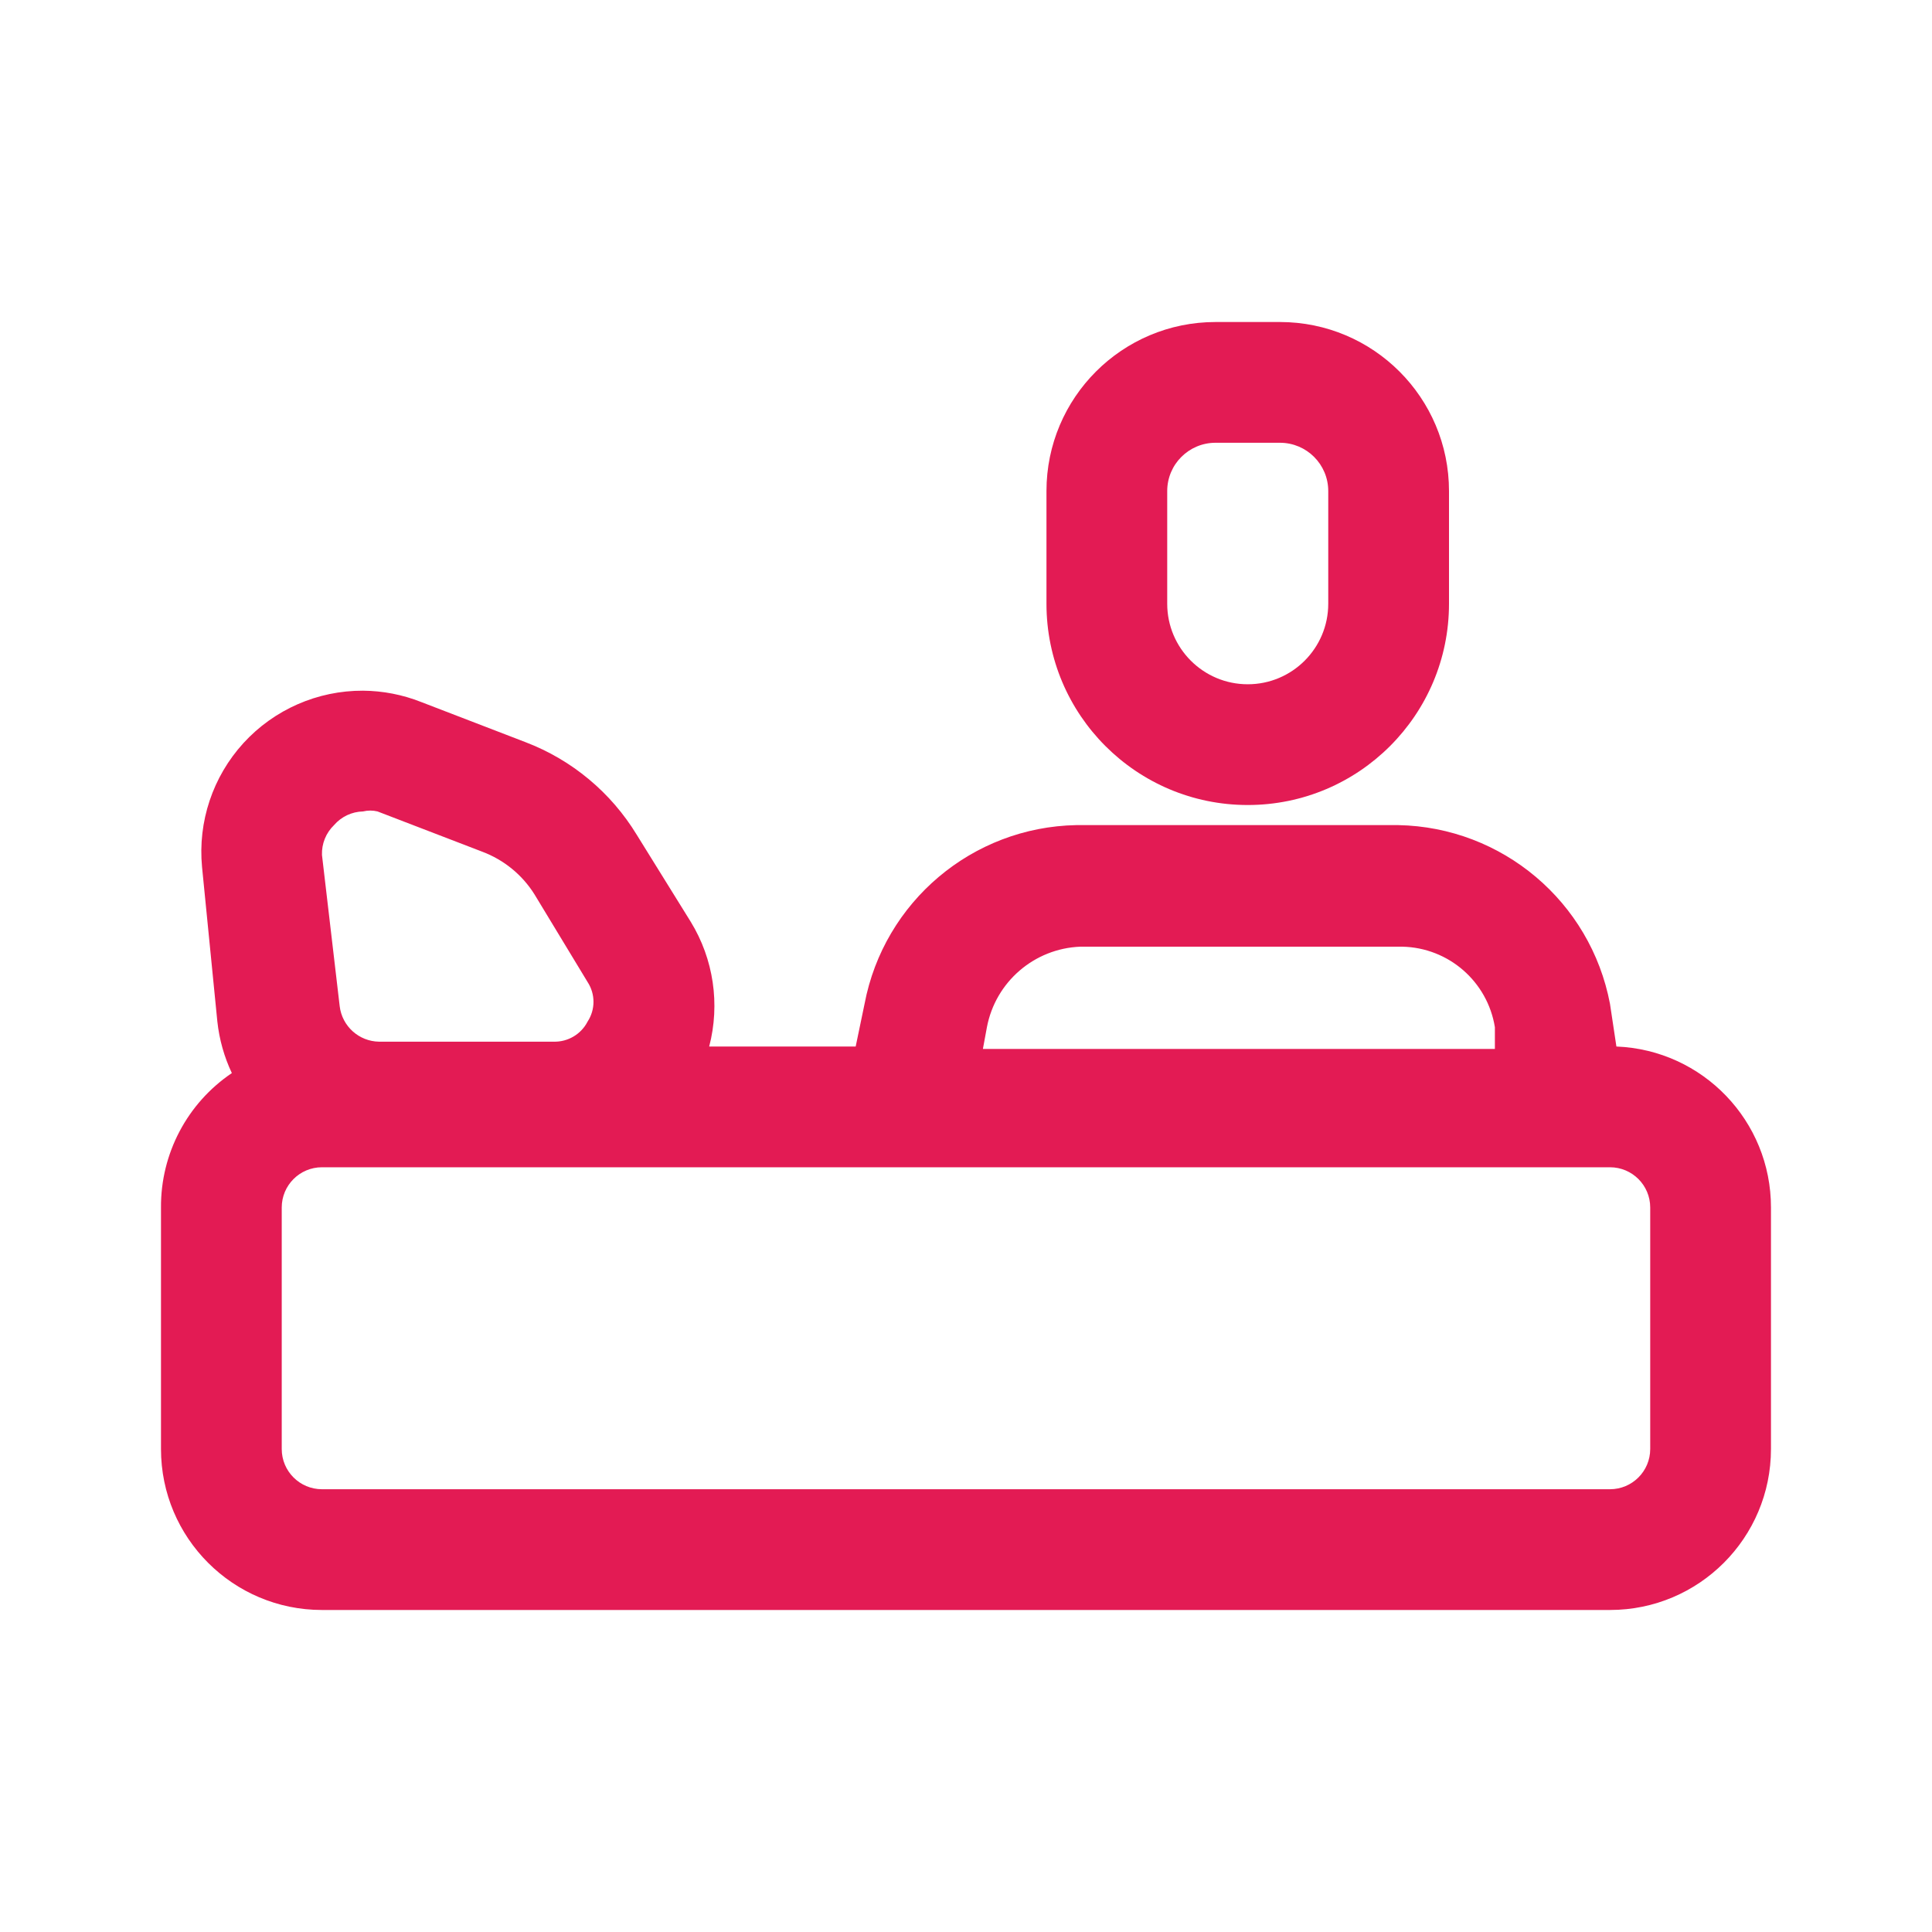 <svg width="40" height="40" viewBox="0 0 40 40" fill="none" xmlns="http://www.w3.org/2000/svg">
<path fill-rule="evenodd" clip-rule="evenodd" d="M30 12.5C30 14.801 28.134 16.667 25.833 16.667C23.532 16.667 21.666 14.801 21.666 12.5V10.167C21.666 8.234 23.233 6.667 25.166 6.667H26.5C28.433 6.667 30 8.234 30 10.167V12.5ZM25.166 9.167C24.614 9.167 24.166 9.614 24.166 10.167V12.5C24.166 13.42 24.913 14.167 25.833 14.167C26.754 14.167 27.5 13.42 27.5 12.5V10.167C27.5 9.614 27.052 9.167 26.5 9.167H25.166Z" fill="#E31B54"/>
<path fill-rule="evenodd" clip-rule="evenodd" d="M33.333 20.783L33.466 21.667C35.255 21.738 36.668 23.21 36.666 25V30C36.666 31.841 35.174 33.333 33.333 33.333H6.666C4.825 33.333 3.333 31.841 3.333 30V25C3.326 23.885 3.876 22.841 4.8 22.217C4.641 21.88 4.54 21.52 4.5 21.15L4.183 17.95C4.094 17.012 4.405 16.081 5.04 15.385C5.675 14.69 6.575 14.296 7.516 14.3C7.927 14.303 8.334 14.382 8.716 14.533L10.883 15.367C11.841 15.733 12.65 16.407 13.183 17.283L14.3 19.083C14.774 19.856 14.912 20.789 14.683 21.667H17.716L17.9 20.783C18.302 18.668 20.131 17.124 22.283 17.083H28.95C31.102 17.124 32.931 18.668 33.333 20.783ZM22.366 19.6C21.413 19.638 20.611 20.329 20.433 21.267L20.35 21.717H30.95V21.267C30.797 20.321 29.991 19.62 29.033 19.6H22.366ZM6.916 17.083C7.067 16.908 7.285 16.805 7.516 16.8C7.615 16.776 7.718 16.776 7.816 16.8L9.983 17.633C10.431 17.801 10.812 18.111 11.066 18.517L12.166 20.333C12.328 20.582 12.328 20.902 12.166 21.15C12.032 21.412 11.76 21.573 11.466 21.567H7.85C7.432 21.561 7.083 21.248 7.033 20.833L6.666 17.7C6.658 17.468 6.749 17.244 6.916 17.083ZM33.333 30.833C33.793 30.833 34.166 30.46 34.166 30V25C34.166 24.54 33.793 24.167 33.333 24.167H6.666C6.206 24.167 5.833 24.54 5.833 25V30C5.833 30.46 6.206 30.833 6.666 30.833H33.333Z" fill="#E31B54"/>
</svg>
